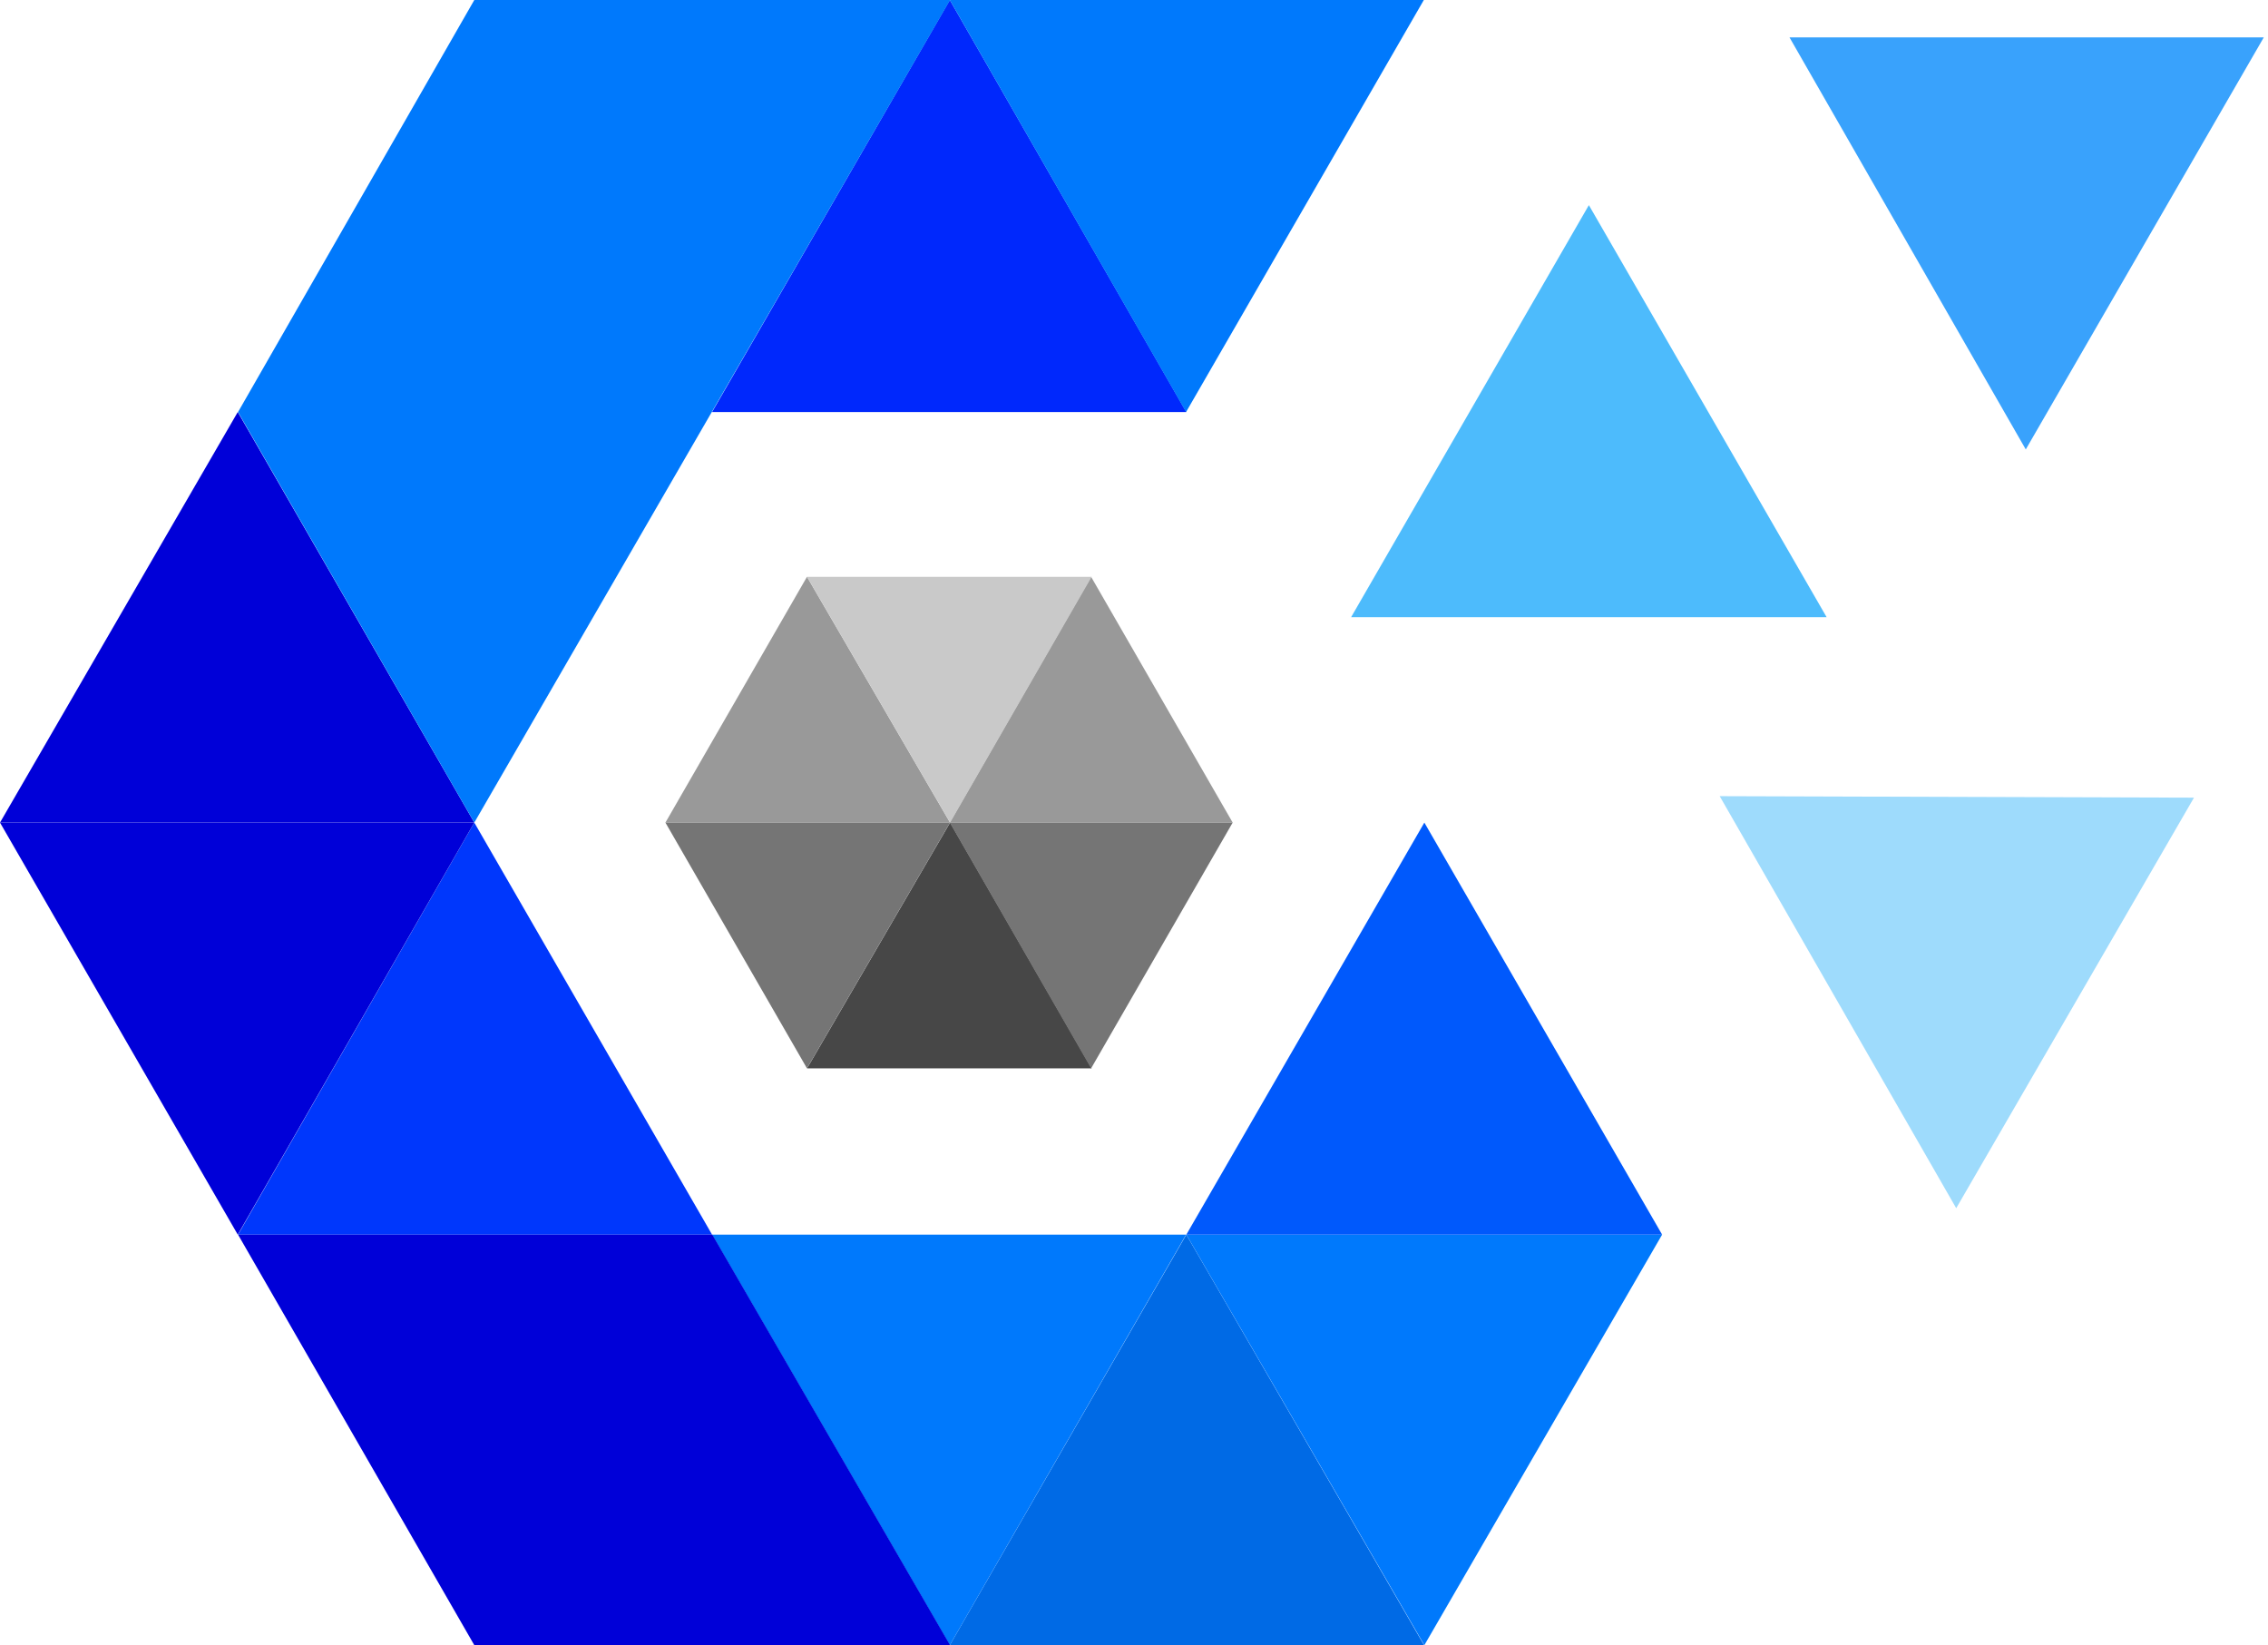 <svg width="91" height="66" viewBox="0 0 91 66" fill="none" xmlns="http://www.w3.org/2000/svg">
<path d="M38.121 33L43.801 42.86H32.381L38.121 33Z" fill="#474747"/>
<path d="M43.779 23.14L49.459 33H38.109L43.779 23.14Z" fill="#999999"/>
<path d="M32.379 23.14L38.119 33H26.699L32.379 23.14Z" fill="#999999"/>
<path d="M38.109 33H49.459L43.779 42.86L38.109 33Z" fill="#757575"/>
<path d="M26.699 33H38.119L32.379 42.86L26.699 33Z" fill="#757575"/>
<path d="M32.381 23.14H43.801L38.121 33L32.381 23.14Z" fill="#C9C9C9"/>
<path d="M38.11 0L28.57 16.53H47.6L38.11 0Z" fill="#0028FC"/>
<path d="M19.031 33L28.571 49.53H9.551L19.031 33Z" fill="#0037FC"/>
<path d="M38.109 66H57.139L47.599 49.53L38.109 66Z" fill="#006AE5"/>
<path d="M63.751 8.23L73.291 24.76H54.211L63.751 8.23Z" fill="#4DBBFC"/>
<path d="M69 31.94L88.03 32L78.49 48.47L69 31.94Z" fill="#9EDBFC"/>
<path d="M0 33H19.03L9.54 16.53L0 33Z" fill="#0000D8"/>
<path d="M28.57 49.53L38.11 66L47.59 49.53H28.57Z" fill="#0079FC"/>
<path d="M47.6 49.53L57.15 66L66.69 49.53H47.6Z" fill="#0079FC"/>
<path d="M0 33L9.54 49.53L19.03 33H0Z" fill="#0000D8"/>
<path d="M38.109 0L47.589 16.53L57.129 0H38.109Z" fill="#0079FC"/>
<path d="M71.801 1.5L81.281 18.03L90.831 1.5H71.801Z" fill="#39A2FC"/>
<path d="M9.551 49.53L19.031 66H38.121L28.581 49.53H9.551Z" fill="#0000D8"/>
<path d="M19.031 0L9.551 16.53L19.031 33L38.121 0H19.031Z" fill="#0079FC"/>
<path d="M57.15 33L66.69 49.53H47.6L57.15 33Z" fill="#0059FC"/>
</svg>